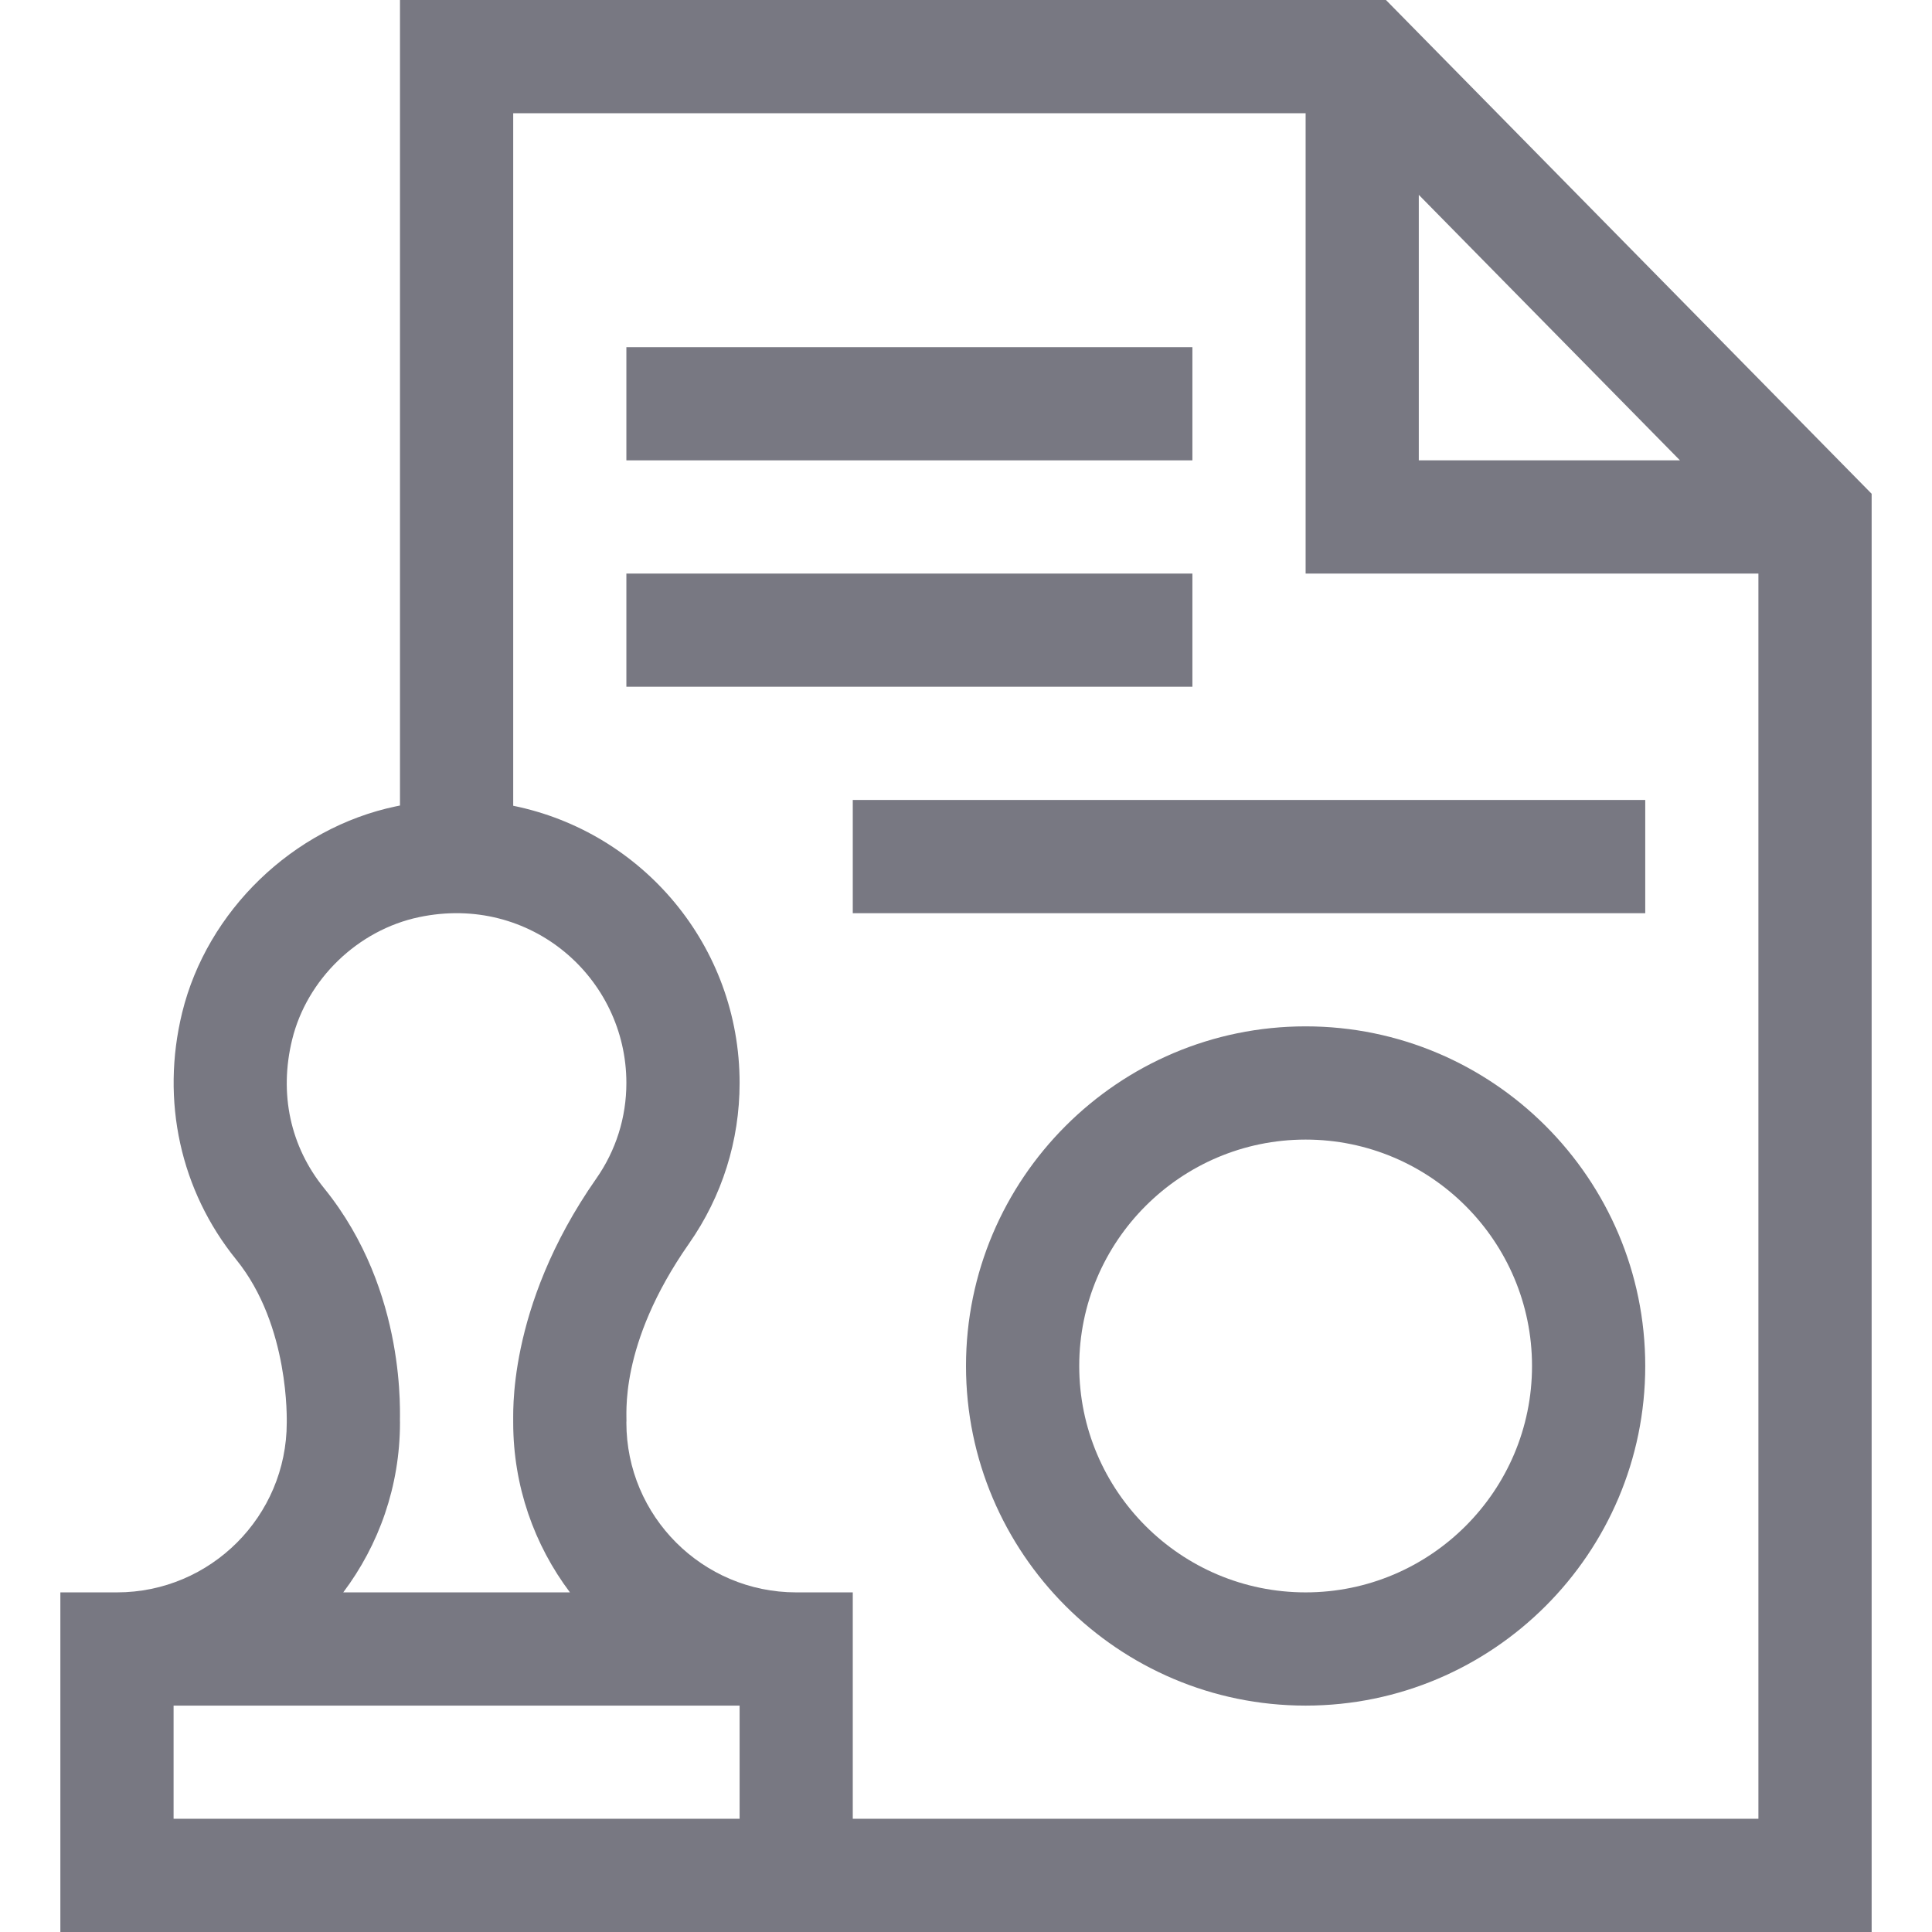 <svg width="33" height="33" viewBox="0 0 33 33" fill="none" xmlns="http://www.w3.org/2000/svg">
<g clip-path="url(#clip0)">
<path d="M23.673 0H6.832V13.759C6.809 13.764 6.786 13.768 6.763 13.773C5.005 14.141 3.537 15.558 3.111 17.298C2.744 18.801 3.081 20.337 4.035 21.515C4.954 22.647 4.896 24.285 4.898 24.299C4.898 25.898 3.597 27.199 1.998 27.199H1.031V33H31.969V8.434L23.673 0ZM24.234 3.328L28.695 7.863H24.234V3.328ZM5.537 20.297C4.958 19.583 4.764 18.681 4.99 17.758C5.242 16.725 6.114 15.884 7.16 15.665C9.067 15.265 10.699 16.707 10.699 18.498C10.699 19.086 10.521 19.651 10.184 20.132C8.626 22.359 8.776 24.24 8.766 24.299C8.766 25.386 9.127 26.391 9.735 27.199H5.863C6.471 26.391 6.832 25.386 6.832 24.299C6.82 24.224 6.975 22.07 5.537 20.297ZM12.633 31.066H2.965V29.133H12.633V31.066ZM14.566 31.066V27.199H13.6C12 27.199 10.699 25.898 10.699 24.299C10.716 24.201 10.547 22.987 11.769 21.241C12.334 20.433 12.633 19.484 12.633 18.498C12.633 16.155 10.973 14.211 8.766 13.763V1.934H22.301V9.797H30.035V31.066H14.566Z" fill="#787882"/>
<path d="M22.301 17.531C19.102 17.531 16.5 20.134 16.5 23.332C16.5 26.53 19.102 29.133 22.301 29.133C25.499 29.133 28.102 26.53 28.102 23.332C28.102 20.134 25.499 17.531 22.301 17.531ZM22.301 27.199C20.168 27.199 18.434 25.465 18.434 23.332C18.434 21.2 20.168 19.465 22.301 19.465C24.433 19.465 26.168 21.2 26.168 23.332C26.168 25.465 24.433 27.199 22.301 27.199Z" fill="#787882"/>
<path d="M10.699 5.93H20.367V7.863H10.699V5.93Z" fill="#787882"/>
<path d="M10.699 9.797H20.367V11.73H10.699V9.797Z" fill="#787882"/>
<path d="M14.566 13.664H28.102V15.598H14.566V13.664Z" fill="#787882"/>
</g>
<defs>
<clipPath id="clip0">
<rect width="33" height="33" fill="white"/>
</clipPath>
</defs>
</svg>
